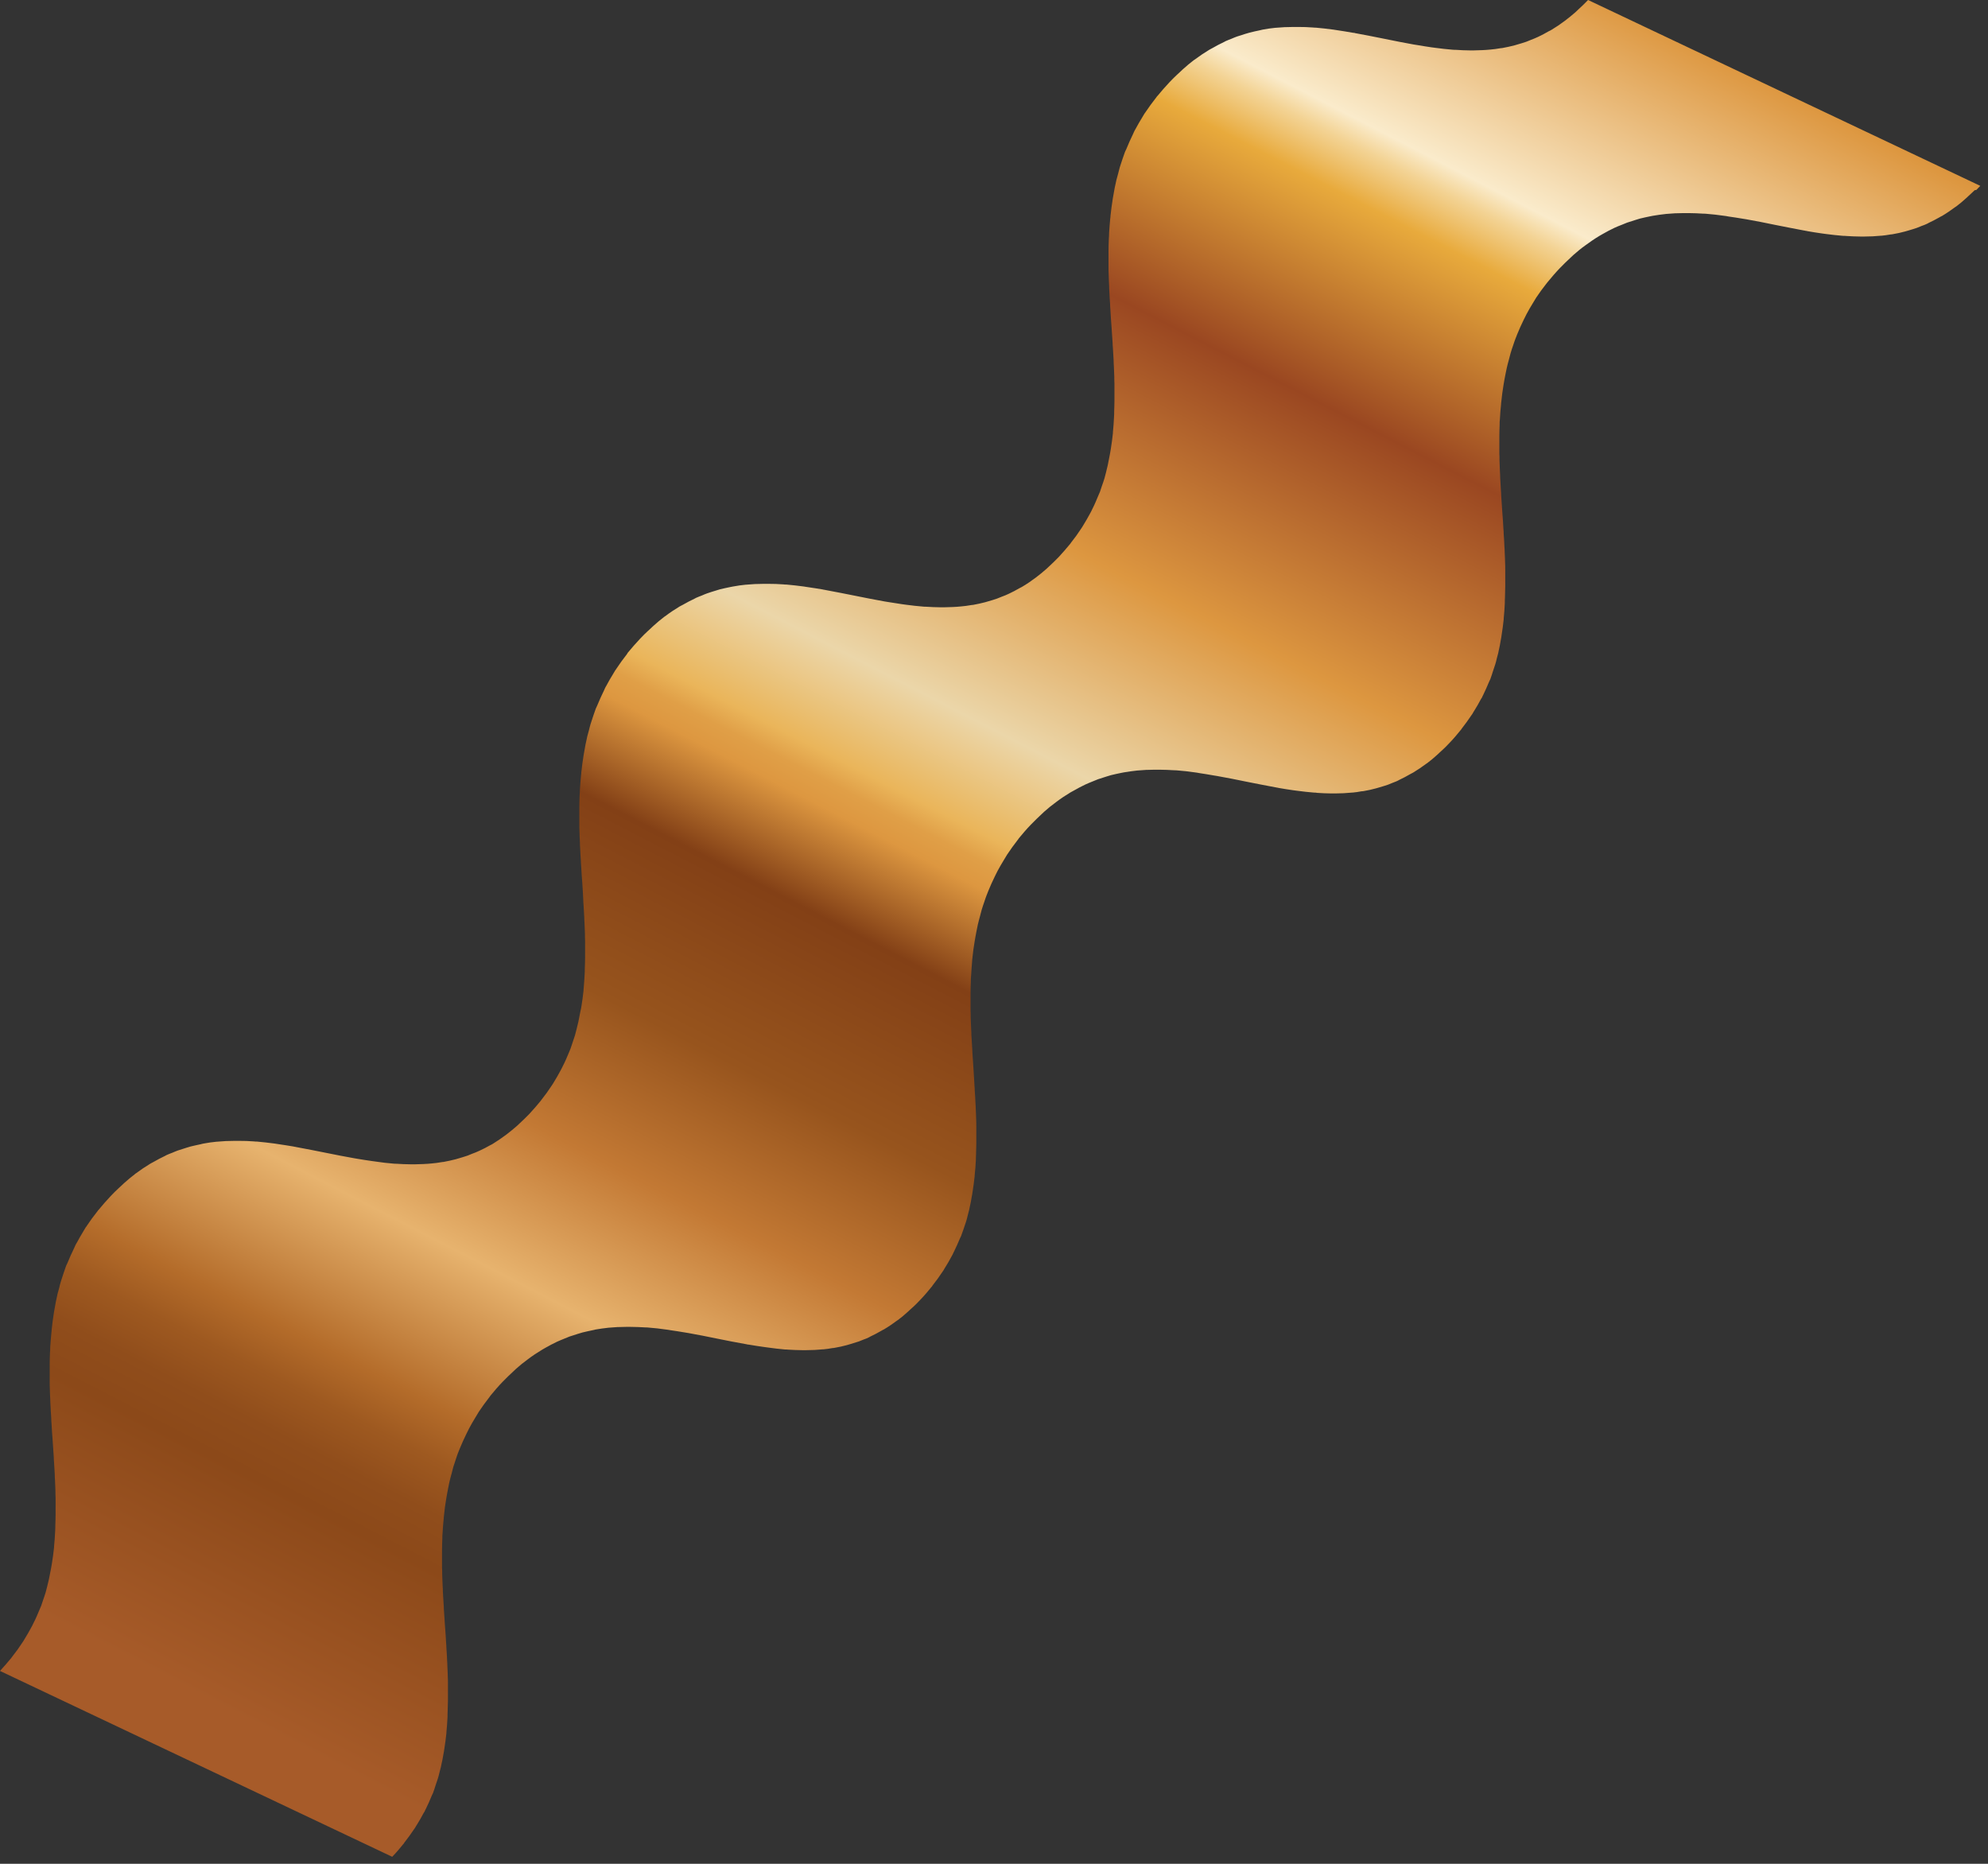 <svg viewBox="0 0 80 75">
    <rect x="0" y="0" width="80" height="75" fill="#333333" stroke="none"/>
    <path
        d="M79.531 7.643C79.582 7.592 79.638 7.536 79.689 7.479L63.906 0C63.771 0.141 63.635 0.271 63.499 0.395C63.466 0.424 63.437 0.458 63.404 0.486C63.262 0.61 63.115 0.729 62.974 0.836C62.793 0.972 62.618 1.09 62.438 1.198C62.404 1.22 62.37 1.237 62.33 1.254C62.183 1.339 62.036 1.418 61.89 1.486C61.794 1.531 61.697 1.57 61.607 1.604C61.545 1.627 61.489 1.655 61.426 1.678C61.313 1.717 61.2 1.751 61.082 1.785C61.037 1.796 60.991 1.813 60.946 1.825C60.788 1.864 60.624 1.904 60.46 1.932C60.426 1.938 60.393 1.938 60.364 1.943C60.234 1.966 60.11 1.983 59.98 1.994C59.76 2.017 59.54 2.022 59.314 2.028C59.257 2.028 59.201 2.028 59.144 2.028C58.958 2.028 58.766 2.017 58.579 2.005C58.534 2.005 58.495 2.005 58.449 2C58.223 1.983 57.998 1.955 57.772 1.926C57.715 1.921 57.658 1.909 57.602 1.904C57.41 1.875 57.224 1.847 57.032 1.813C56.986 1.808 56.935 1.796 56.89 1.791C56.506 1.723 56.116 1.644 55.727 1.565C55.343 1.486 54.953 1.412 54.563 1.339C54.546 1.339 54.529 1.333 54.518 1.327C54.489 1.327 54.461 1.316 54.427 1.316C54.23 1.282 54.038 1.248 53.84 1.22C53.778 1.209 53.721 1.203 53.659 1.192C53.422 1.158 53.185 1.135 52.953 1.113C52.913 1.113 52.88 1.113 52.84 1.107C52.637 1.09 52.439 1.085 52.236 1.085C52.173 1.085 52.111 1.085 52.049 1.085C51.812 1.085 51.575 1.096 51.337 1.118H51.326C51.157 1.135 50.987 1.158 50.812 1.192C50.773 1.198 50.733 1.209 50.693 1.22C50.558 1.248 50.422 1.277 50.292 1.311C50.23 1.327 50.168 1.35 50.1 1.367C49.987 1.401 49.88 1.435 49.767 1.474C49.699 1.497 49.626 1.531 49.558 1.559C49.479 1.593 49.4 1.616 49.321 1.655C49.298 1.666 49.281 1.678 49.259 1.689C49.1 1.762 48.942 1.847 48.784 1.938C48.745 1.96 48.705 1.977 48.66 2.005C48.462 2.124 48.27 2.254 48.072 2.401C48.061 2.406 48.05 2.412 48.038 2.423C47.892 2.536 47.745 2.655 47.603 2.785C47.57 2.813 47.536 2.847 47.502 2.881C47.411 2.966 47.321 3.045 47.231 3.135C47.174 3.192 47.118 3.248 47.061 3.31C46.886 3.497 46.722 3.683 46.57 3.87H46.564C46.564 3.87 46.541 3.909 46.525 3.926C46.372 4.118 46.231 4.316 46.101 4.508C46.09 4.53 46.073 4.547 46.056 4.57C46.022 4.621 45.999 4.672 45.965 4.723C45.875 4.869 45.785 5.022 45.705 5.174C45.683 5.214 45.66 5.248 45.643 5.287C45.626 5.327 45.609 5.366 45.592 5.4C45.496 5.598 45.406 5.796 45.327 5.994C45.31 6.027 45.293 6.067 45.276 6.101C45.27 6.118 45.265 6.135 45.259 6.146C45.231 6.225 45.203 6.31 45.174 6.389C45.135 6.502 45.095 6.621 45.061 6.734C45.039 6.818 45.016 6.903 44.994 6.993C44.971 7.078 44.949 7.157 44.926 7.242C44.92 7.27 44.915 7.293 44.909 7.321C44.869 7.479 44.841 7.643 44.813 7.807C44.802 7.869 44.79 7.931 44.779 7.999C44.745 8.225 44.711 8.451 44.689 8.677C44.689 8.716 44.683 8.761 44.677 8.801C44.66 8.987 44.643 9.179 44.632 9.366C44.632 9.451 44.627 9.53 44.621 9.614C44.615 9.767 44.609 9.914 44.609 10.066C44.609 10.157 44.609 10.247 44.609 10.338C44.609 10.479 44.609 10.626 44.609 10.767C44.609 10.857 44.609 10.953 44.615 11.044C44.615 11.191 44.627 11.337 44.632 11.484C44.632 11.575 44.638 11.659 44.643 11.75C44.649 11.914 44.66 12.072 44.672 12.236C44.672 12.309 44.677 12.377 44.683 12.45C44.694 12.676 44.711 12.902 44.728 13.128C44.745 13.354 44.756 13.58 44.773 13.8C44.773 13.868 44.779 13.936 44.785 14.004C44.796 14.162 44.802 14.326 44.813 14.484C44.813 14.569 44.819 14.653 44.824 14.738C44.83 14.885 44.836 15.026 44.841 15.167C44.841 15.258 44.841 15.342 44.847 15.433C44.847 15.574 44.847 15.715 44.847 15.851C44.847 15.936 44.847 16.026 44.847 16.111C44.847 16.258 44.841 16.404 44.836 16.551C44.836 16.625 44.836 16.704 44.83 16.777C44.819 16.986 44.807 17.19 44.785 17.399C44.785 17.41 44.785 17.421 44.785 17.433C44.762 17.647 44.734 17.862 44.7 18.071C44.689 18.139 44.677 18.201 44.666 18.269C44.638 18.416 44.609 18.557 44.581 18.704C44.559 18.805 44.53 18.907 44.508 19.009C44.485 19.088 44.468 19.167 44.446 19.246C44.412 19.353 44.378 19.46 44.338 19.568C44.316 19.641 44.288 19.715 44.265 19.788C44.242 19.839 44.22 19.895 44.197 19.946C44.124 20.121 44.05 20.302 43.96 20.477C43.926 20.551 43.892 20.619 43.853 20.686C43.779 20.822 43.7 20.963 43.615 21.099C43.576 21.166 43.536 21.234 43.491 21.296C43.372 21.477 43.248 21.652 43.107 21.827C43.09 21.85 43.079 21.867 43.062 21.89C42.92 22.065 42.768 22.234 42.61 22.409C42.474 22.55 42.339 22.68 42.203 22.805C42.169 22.833 42.141 22.867 42.107 22.895C41.966 23.019 41.819 23.138 41.678 23.245C41.497 23.381 41.322 23.5 41.141 23.607C41.107 23.629 41.068 23.646 41.034 23.663C40.887 23.748 40.74 23.827 40.593 23.895C40.497 23.94 40.401 23.98 40.305 24.014C40.243 24.036 40.186 24.064 40.124 24.087C40.011 24.127 39.898 24.16 39.78 24.194C39.734 24.206 39.689 24.223 39.644 24.234C39.486 24.273 39.322 24.313 39.158 24.341C39.124 24.341 39.096 24.347 39.062 24.352C38.932 24.375 38.802 24.392 38.672 24.403C38.452 24.426 38.232 24.432 38.006 24.437C37.949 24.437 37.893 24.437 37.837 24.437C37.65 24.437 37.464 24.426 37.272 24.415C37.226 24.415 37.181 24.415 37.142 24.409C36.916 24.392 36.69 24.364 36.464 24.335C36.407 24.33 36.356 24.319 36.3 24.313C36.108 24.285 35.916 24.256 35.724 24.223C35.679 24.217 35.633 24.206 35.583 24.2C35.198 24.132 34.809 24.053 34.413 23.974C34.029 23.895 33.639 23.822 33.249 23.748C33.233 23.748 33.216 23.742 33.199 23.737C33.17 23.737 33.137 23.726 33.108 23.72C32.916 23.686 32.718 23.658 32.526 23.629C32.464 23.618 32.402 23.613 32.346 23.601C32.108 23.567 31.877 23.545 31.64 23.522C31.6 23.522 31.561 23.522 31.527 23.516C31.323 23.5 31.125 23.494 30.922 23.494C30.86 23.494 30.798 23.494 30.736 23.494C30.498 23.494 30.261 23.505 30.024 23.528H30.013C29.843 23.545 29.674 23.567 29.499 23.601C29.459 23.607 29.42 23.618 29.38 23.624C29.244 23.652 29.109 23.68 28.973 23.714C28.911 23.731 28.849 23.754 28.787 23.771C28.674 23.805 28.567 23.838 28.454 23.878C28.386 23.901 28.312 23.934 28.245 23.963C28.166 23.997 28.086 24.019 28.007 24.059C27.985 24.07 27.968 24.081 27.945 24.093C27.787 24.166 27.629 24.251 27.471 24.341C27.431 24.364 27.392 24.381 27.352 24.403C27.154 24.522 26.957 24.652 26.765 24.799C26.753 24.804 26.742 24.81 26.731 24.821C26.584 24.934 26.437 25.053 26.296 25.183C26.262 25.211 26.228 25.251 26.194 25.279C26.104 25.364 26.013 25.443 25.923 25.533C25.866 25.59 25.81 25.646 25.753 25.708C25.578 25.895 25.415 26.081 25.262 26.267C25.262 26.267 25.239 26.307 25.228 26.324C25.076 26.516 24.934 26.714 24.804 26.911C24.793 26.934 24.776 26.951 24.759 26.974C24.725 27.024 24.703 27.075 24.669 27.126C24.578 27.273 24.488 27.425 24.409 27.578C24.386 27.618 24.364 27.651 24.347 27.691C24.33 27.73 24.313 27.77 24.296 27.804C24.2 28.002 24.11 28.199 24.03 28.397C24.014 28.431 23.997 28.471 23.98 28.504C23.974 28.521 23.968 28.538 23.963 28.55C23.934 28.629 23.906 28.713 23.878 28.793C23.838 28.905 23.799 29.024 23.765 29.137C23.737 29.222 23.72 29.312 23.697 29.397C23.675 29.482 23.652 29.561 23.629 29.645C23.624 29.674 23.618 29.696 23.613 29.725C23.573 29.883 23.545 30.047 23.517 30.21C23.505 30.273 23.494 30.335 23.483 30.402C23.449 30.628 23.415 30.854 23.392 31.086C23.392 31.125 23.387 31.171 23.381 31.21C23.364 31.397 23.347 31.589 23.336 31.775C23.336 31.86 23.33 31.939 23.324 32.024C23.319 32.176 23.313 32.323 23.313 32.476C23.313 32.566 23.313 32.656 23.313 32.747C23.313 32.888 23.313 33.035 23.313 33.176C23.313 33.267 23.313 33.362 23.319 33.453C23.319 33.6 23.33 33.747 23.336 33.888C23.336 33.978 23.341 34.063 23.347 34.153C23.353 34.317 23.364 34.475 23.375 34.639C23.375 34.713 23.381 34.78 23.387 34.854C23.398 35.08 23.415 35.306 23.432 35.532C23.449 35.758 23.46 35.978 23.471 36.204C23.471 36.277 23.477 36.345 23.483 36.419C23.494 36.577 23.5 36.735 23.511 36.899C23.511 36.983 23.517 37.068 23.522 37.153C23.528 37.294 23.533 37.441 23.539 37.582C23.539 37.673 23.539 37.763 23.545 37.853C23.545 37.995 23.545 38.136 23.545 38.271C23.545 38.356 23.545 38.447 23.545 38.531C23.545 38.678 23.539 38.831 23.533 38.977C23.533 39.051 23.533 39.124 23.528 39.198C23.516 39.413 23.5 39.621 23.483 39.831V39.853C23.46 40.068 23.432 40.282 23.398 40.492C23.387 40.559 23.375 40.627 23.358 40.689C23.33 40.836 23.302 40.977 23.273 41.124C23.251 41.226 23.223 41.328 23.2 41.423C23.177 41.503 23.161 41.582 23.138 41.661C23.104 41.768 23.07 41.875 23.031 41.983C23.008 42.056 22.98 42.13 22.957 42.203C22.935 42.26 22.912 42.31 22.889 42.367C22.816 42.542 22.743 42.717 22.652 42.892C22.618 42.96 22.584 43.033 22.545 43.101C22.471 43.237 22.392 43.378 22.308 43.514C22.268 43.581 22.229 43.649 22.183 43.711C22.065 43.892 21.94 44.067 21.799 44.242C21.782 44.265 21.771 44.282 21.754 44.304C21.613 44.48 21.46 44.649 21.302 44.824C21.166 44.965 21.031 45.095 20.895 45.22C20.861 45.248 20.828 45.282 20.799 45.31C20.658 45.434 20.511 45.553 20.37 45.66C20.189 45.796 20.014 45.914 19.833 46.027C19.799 46.05 19.76 46.067 19.726 46.084C19.579 46.169 19.432 46.242 19.285 46.31C19.189 46.355 19.093 46.395 18.997 46.428C18.935 46.451 18.879 46.479 18.817 46.502C18.704 46.541 18.585 46.575 18.472 46.609C18.427 46.62 18.382 46.638 18.336 46.649C18.178 46.688 18.014 46.728 17.851 46.756C17.822 46.756 17.788 46.762 17.76 46.767C17.63 46.79 17.5 46.807 17.37 46.818C17.15 46.841 16.924 46.846 16.698 46.852C16.642 46.852 16.585 46.852 16.529 46.852C16.337 46.852 16.145 46.841 15.953 46.83C15.913 46.83 15.873 46.83 15.828 46.824C15.602 46.807 15.371 46.779 15.145 46.745C15.088 46.739 15.032 46.728 14.975 46.722C14.783 46.694 14.591 46.666 14.393 46.632C14.348 46.626 14.303 46.615 14.258 46.609C13.879 46.541 13.495 46.468 13.111 46.389C12.727 46.31 12.337 46.236 11.947 46.163C11.931 46.163 11.914 46.157 11.897 46.152C11.868 46.152 11.835 46.14 11.806 46.135C11.614 46.101 11.416 46.073 11.224 46.044C11.162 46.033 11.106 46.027 11.044 46.016C10.806 45.982 10.569 45.96 10.338 45.937C10.298 45.937 10.264 45.937 10.225 45.931C10.021 45.914 9.823 45.909 9.62 45.909C9.558 45.909 9.496 45.909 9.434 45.909C9.196 45.909 8.959 45.92 8.722 45.943H8.711C8.541 45.96 8.372 45.982 8.197 46.016C8.157 46.022 8.117 46.033 8.078 46.044C7.942 46.073 7.807 46.101 7.671 46.135C7.609 46.152 7.547 46.174 7.485 46.191C7.372 46.225 7.265 46.259 7.152 46.298C7.084 46.321 7.01 46.355 6.943 46.383C6.863 46.417 6.784 46.44 6.705 46.479C6.683 46.491 6.666 46.502 6.643 46.513C6.485 46.587 6.327 46.671 6.169 46.762C6.129 46.784 6.09 46.801 6.044 46.83C5.847 46.948 5.655 47.078 5.457 47.225C5.446 47.231 5.434 47.236 5.429 47.248C5.282 47.361 5.135 47.479 4.994 47.609C4.96 47.637 4.926 47.671 4.892 47.705C4.802 47.79 4.711 47.869 4.621 47.959C4.564 48.016 4.508 48.072 4.451 48.134C4.276 48.321 4.112 48.507 3.96 48.694H3.954C3.954 48.694 3.932 48.733 3.915 48.75C3.762 48.942 3.621 49.134 3.491 49.332C3.48 49.355 3.463 49.372 3.446 49.394C3.412 49.445 3.389 49.496 3.355 49.547C3.265 49.699 3.175 49.846 3.096 49.999C3.073 50.038 3.05 50.072 3.033 50.112C3.017 50.151 3 50.191 2.983 50.224C2.887 50.422 2.796 50.62 2.717 50.818C2.7 50.852 2.683 50.891 2.666 50.925C2.661 50.942 2.655 50.959 2.649 50.97C2.621 51.049 2.593 51.134 2.565 51.213C2.525 51.326 2.486 51.445 2.452 51.558C2.423 51.642 2.406 51.727 2.384 51.818C2.361 51.902 2.339 51.981 2.316 52.066C2.31 52.094 2.305 52.117 2.299 52.145C2.26 52.303 2.231 52.467 2.203 52.631C2.192 52.693 2.18 52.755 2.169 52.823C2.135 53.049 2.101 53.275 2.079 53.507C2.079 53.546 2.073 53.591 2.068 53.631C2.051 53.817 2.034 54.009 2.022 54.196C2.022 54.281 2.017 54.359 2.011 54.444C2.005 54.597 2 54.744 2 54.896C2 54.987 2 55.077 2 55.167C2 55.309 2 55.455 2 55.597C2 55.687 2 55.783 2.005 55.873C2.005 56.02 2.017 56.167 2.022 56.314C2.022 56.404 2.028 56.489 2.034 56.58C2.039 56.743 2.051 56.902 2.062 57.065C2.062 57.139 2.067 57.207 2.073 57.28C2.084 57.506 2.101 57.732 2.118 57.958C2.135 58.184 2.147 58.41 2.164 58.636C2.164 58.704 2.169 58.771 2.175 58.839C2.186 58.997 2.192 59.161 2.203 59.319C2.203 59.404 2.209 59.489 2.214 59.574C2.22 59.72 2.226 59.862 2.231 60.003C2.231 60.093 2.231 60.178 2.237 60.268C2.237 60.41 2.237 60.545 2.237 60.686C2.237 60.771 2.237 60.861 2.237 60.946C2.237 61.093 2.231 61.24 2.226 61.387C2.226 61.46 2.226 61.539 2.22 61.613C2.209 61.822 2.197 62.025 2.175 62.234C2.175 62.245 2.175 62.257 2.175 62.268C2.152 62.483 2.124 62.697 2.09 62.906C2.079 62.974 2.067 63.036 2.056 63.104C2.028 63.251 2 63.392 1.971 63.539C1.949 63.641 1.921 63.742 1.898 63.844C1.875 63.923 1.858 64.002 1.836 64.081C1.802 64.189 1.768 64.296 1.729 64.403C1.706 64.477 1.678 64.55 1.655 64.624C1.633 64.68 1.61 64.731 1.587 64.782C1.514 64.957 1.44 65.138 1.35 65.307C1.316 65.381 1.282 65.448 1.243 65.516C1.169 65.652 1.09 65.793 1.006 65.928C0.966 65.996 0.926 66.064 0.881 66.126C0.763 66.307 0.638 66.482 0.497 66.657C0.48 66.68 0.469 66.697 0.452 66.719C0.311 66.894 0.158 67.064 0 67.239L15.783 74.718C15.947 74.549 16.094 74.374 16.235 74.199H16.241C16.241 74.199 16.263 74.153 16.28 74.136C16.416 73.961 16.546 73.786 16.664 73.605C16.676 73.588 16.693 73.566 16.704 73.549C16.732 73.504 16.755 73.453 16.789 73.408C16.873 73.272 16.952 73.137 17.026 72.995C17.043 72.961 17.065 72.927 17.088 72.894C17.105 72.86 17.116 72.82 17.139 72.786C17.224 72.611 17.303 72.436 17.376 72.255C17.393 72.221 17.41 72.182 17.427 72.148C17.433 72.131 17.438 72.114 17.444 72.097C17.472 72.024 17.495 71.95 17.517 71.877C17.551 71.769 17.591 71.662 17.625 71.555C17.647 71.476 17.67 71.397 17.687 71.318C17.704 71.244 17.726 71.176 17.743 71.103C17.749 71.075 17.755 71.046 17.76 71.018C17.794 70.871 17.822 70.73 17.845 70.583C17.856 70.516 17.873 70.453 17.879 70.385C17.913 70.171 17.941 69.962 17.964 69.747C17.964 69.736 17.964 69.725 17.964 69.713C17.986 69.51 17.997 69.301 18.009 69.092C18.009 69.019 18.009 68.945 18.014 68.866C18.014 68.719 18.026 68.572 18.026 68.425C18.026 68.341 18.026 68.25 18.026 68.165C18.026 68.024 18.026 67.889 18.026 67.748C18.026 67.657 18.026 67.567 18.02 67.482C18.02 67.341 18.009 67.194 18.003 67.053C18.003 66.968 17.997 66.883 17.992 66.799C17.986 66.635 17.975 66.477 17.964 66.313C17.964 66.245 17.958 66.177 17.952 66.109C17.941 65.883 17.924 65.657 17.907 65.431C17.89 65.206 17.879 64.98 17.862 64.754C17.862 64.68 17.856 64.612 17.851 64.539C17.839 64.375 17.834 64.217 17.822 64.053C17.822 63.963 17.817 63.878 17.811 63.788C17.805 63.641 17.8 63.494 17.794 63.347C17.794 63.257 17.794 63.161 17.788 63.07C17.788 62.929 17.788 62.782 17.788 62.641C17.788 62.55 17.788 62.46 17.788 62.37C17.788 62.217 17.794 62.07 17.8 61.918C17.8 61.833 17.8 61.754 17.811 61.669C17.822 61.483 17.834 61.291 17.856 61.104C17.856 61.065 17.862 61.02 17.867 60.98C17.89 60.754 17.918 60.523 17.958 60.302C17.969 60.24 17.98 60.178 17.992 60.11C18.02 59.946 18.054 59.788 18.088 59.624C18.11 59.517 18.144 59.41 18.173 59.297C18.195 59.212 18.218 59.122 18.24 59.037C18.274 58.924 18.314 58.805 18.353 58.692C18.382 58.613 18.404 58.528 18.438 58.449C18.455 58.398 18.483 58.348 18.5 58.297C18.579 58.099 18.67 57.901 18.766 57.704C18.805 57.63 18.839 57.551 18.879 57.478C18.958 57.325 19.048 57.173 19.139 57.026C19.184 56.952 19.223 56.885 19.268 56.811C19.398 56.614 19.54 56.421 19.692 56.224C19.709 56.207 19.72 56.184 19.732 56.167C19.884 55.981 20.048 55.789 20.223 55.608C20.37 55.455 20.517 55.314 20.664 55.179C20.698 55.145 20.732 55.111 20.765 55.083C20.918 54.947 21.076 54.817 21.234 54.704C21.426 54.557 21.624 54.427 21.822 54.309C21.861 54.286 21.901 54.264 21.94 54.241C22.099 54.151 22.257 54.066 22.415 53.992C22.511 53.947 22.613 53.908 22.709 53.868C22.776 53.84 22.85 53.812 22.918 53.783C23.031 53.744 23.138 53.71 23.251 53.676C23.313 53.659 23.375 53.636 23.437 53.62C23.573 53.586 23.709 53.557 23.844 53.529C23.884 53.523 23.923 53.512 23.963 53.501C24.138 53.473 24.313 53.444 24.482 53.428C24.72 53.405 24.957 53.394 25.194 53.394C25.256 53.394 25.319 53.394 25.381 53.394C25.584 53.394 25.782 53.405 25.985 53.416C26.025 53.416 26.058 53.416 26.098 53.422C26.335 53.439 26.573 53.467 26.804 53.501C26.866 53.507 26.923 53.518 26.985 53.529C27.177 53.557 27.375 53.586 27.567 53.62C27.612 53.625 27.657 53.636 27.702 53.642C28.092 53.71 28.482 53.789 28.866 53.868C29.25 53.947 29.634 54.021 30.013 54.088C30.03 54.088 30.047 54.094 30.064 54.1C30.092 54.1 30.12 54.111 30.148 54.111C30.34 54.145 30.538 54.173 30.73 54.201C30.787 54.207 30.843 54.218 30.9 54.224C31.131 54.258 31.357 54.281 31.583 54.303C31.623 54.303 31.662 54.303 31.702 54.309C31.894 54.32 32.086 54.331 32.278 54.331C32.334 54.331 32.391 54.331 32.447 54.331C32.673 54.331 32.894 54.32 33.12 54.297C33.125 54.297 33.137 54.297 33.142 54.297C33.261 54.286 33.38 54.269 33.498 54.247C33.532 54.247 33.566 54.241 33.594 54.235C33.758 54.207 33.916 54.173 34.08 54.128C34.125 54.117 34.17 54.1 34.215 54.088C34.328 54.054 34.441 54.021 34.56 53.981C34.622 53.959 34.679 53.93 34.741 53.908C34.82 53.879 34.899 53.851 34.972 53.812C34.989 53.806 35.006 53.795 35.023 53.783C35.17 53.716 35.317 53.636 35.464 53.552C35.498 53.529 35.537 53.512 35.571 53.495C35.752 53.388 35.933 53.264 36.108 53.134C36.119 53.128 36.125 53.122 36.136 53.117C36.272 53.015 36.407 52.902 36.537 52.783C36.571 52.755 36.605 52.721 36.633 52.693C36.718 52.62 36.797 52.546 36.882 52.462C36.933 52.411 36.989 52.354 37.04 52.298C37.204 52.128 37.351 51.953 37.492 51.778H37.498C37.498 51.778 37.52 51.733 37.537 51.716C37.673 51.541 37.803 51.366 37.921 51.185C37.932 51.168 37.949 51.145 37.961 51.128C37.989 51.083 38.012 51.032 38.045 50.987C38.13 50.852 38.209 50.716 38.283 50.575C38.3 50.541 38.322 50.507 38.339 50.473C38.356 50.439 38.367 50.4 38.39 50.366C38.475 50.191 38.554 50.016 38.627 49.84C38.644 49.806 38.661 49.767 38.678 49.733C38.684 49.716 38.689 49.699 38.695 49.682C38.723 49.609 38.746 49.535 38.774 49.462C38.808 49.355 38.848 49.247 38.882 49.14C38.904 49.061 38.927 48.982 38.944 48.903C38.961 48.829 38.983 48.761 39 48.688C39.006 48.66 39.011 48.632 39.017 48.603C39.051 48.456 39.079 48.315 39.102 48.168C39.113 48.1 39.13 48.038 39.136 47.971C39.17 47.756 39.198 47.547 39.221 47.332V47.31C39.243 47.101 39.26 46.892 39.271 46.677C39.271 46.604 39.271 46.53 39.277 46.457C39.277 46.31 39.288 46.163 39.288 46.01C39.288 45.926 39.288 45.835 39.288 45.751C39.288 45.609 39.288 45.474 39.288 45.333C39.288 45.242 39.288 45.152 39.283 45.061C39.283 44.92 39.271 44.773 39.266 44.632C39.266 44.547 39.26 44.463 39.254 44.378C39.249 44.22 39.237 44.062 39.226 43.903C39.226 43.83 39.22 43.757 39.215 43.689C39.203 43.468 39.187 43.242 39.175 43.017C39.158 42.791 39.147 42.565 39.13 42.339C39.13 42.265 39.124 42.197 39.119 42.124C39.108 41.96 39.102 41.802 39.09 41.638C39.09 41.548 39.085 41.463 39.079 41.373C39.074 41.226 39.068 41.079 39.062 40.932C39.062 40.842 39.062 40.746 39.057 40.655C39.057 40.514 39.057 40.367 39.057 40.226C39.057 40.136 39.057 40.039 39.057 39.949C39.057 39.797 39.062 39.65 39.068 39.497C39.068 39.418 39.068 39.333 39.079 39.254C39.09 39.068 39.102 38.882 39.119 38.689C39.119 38.644 39.124 38.605 39.13 38.559C39.153 38.334 39.181 38.108 39.221 37.882C39.232 37.819 39.243 37.757 39.254 37.69C39.283 37.526 39.316 37.368 39.35 37.204C39.373 37.096 39.407 36.983 39.435 36.876C39.458 36.791 39.48 36.701 39.503 36.616C39.537 36.498 39.576 36.385 39.616 36.272C39.644 36.193 39.667 36.108 39.701 36.029C39.718 35.978 39.746 35.927 39.763 35.871C39.842 35.673 39.932 35.475 40.028 35.278C40.068 35.204 40.102 35.125 40.141 35.051C40.22 34.899 40.311 34.752 40.401 34.6C40.446 34.526 40.486 34.458 40.531 34.385C40.661 34.187 40.802 33.995 40.955 33.797C40.972 33.781 40.983 33.758 40.994 33.741C41.147 33.555 41.31 33.362 41.486 33.182C41.633 33.029 41.779 32.888 41.926 32.752C41.96 32.718 41.994 32.685 42.028 32.656C42.181 32.521 42.339 32.391 42.497 32.278C42.689 32.131 42.887 32.001 43.084 31.883C43.124 31.86 43.163 31.837 43.209 31.815C43.367 31.724 43.525 31.64 43.683 31.566C43.779 31.521 43.881 31.481 43.977 31.442C44.045 31.414 44.118 31.385 44.186 31.357C44.299 31.318 44.406 31.284 44.519 31.25C44.581 31.233 44.643 31.21 44.706 31.193C44.841 31.159 44.977 31.131 45.112 31.103C45.152 31.097 45.191 31.086 45.231 31.08C45.406 31.052 45.581 31.024 45.756 31.007C45.993 30.984 46.231 30.973 46.468 30.973C46.53 30.973 46.592 30.973 46.654 30.973C46.858 30.973 47.056 30.984 47.259 30.996C47.298 30.996 47.332 30.996 47.372 31.001C47.609 31.018 47.846 31.047 48.078 31.08C48.14 31.086 48.197 31.097 48.259 31.109C48.456 31.137 48.648 31.171 48.846 31.205C48.891 31.21 48.937 31.222 48.982 31.227C49.372 31.295 49.761 31.374 50.145 31.453C50.535 31.532 50.925 31.606 51.309 31.679C51.326 31.679 51.349 31.685 51.366 31.69C51.394 31.69 51.428 31.702 51.456 31.707C51.648 31.741 51.834 31.77 52.027 31.798C52.083 31.803 52.139 31.815 52.196 31.82C52.422 31.849 52.648 31.877 52.874 31.894C52.919 31.894 52.964 31.894 53.004 31.905C53.19 31.916 53.382 31.928 53.569 31.928C53.625 31.928 53.682 31.928 53.738 31.928C53.959 31.928 54.184 31.916 54.405 31.894C54.41 31.894 54.422 31.894 54.427 31.894C54.546 31.883 54.665 31.866 54.783 31.843C54.817 31.843 54.851 31.837 54.885 31.832C55.049 31.803 55.207 31.77 55.371 31.724C55.416 31.713 55.461 31.696 55.506 31.685C55.619 31.651 55.738 31.617 55.851 31.578C55.913 31.555 55.969 31.527 56.032 31.504C56.111 31.47 56.19 31.448 56.263 31.408C56.28 31.402 56.297 31.391 56.314 31.38C56.461 31.312 56.608 31.233 56.755 31.148C56.789 31.125 56.828 31.114 56.862 31.092C57.043 30.984 57.224 30.86 57.399 30.73C57.41 30.724 57.416 30.719 57.427 30.713C57.562 30.611 57.698 30.498 57.828 30.38C57.862 30.352 57.89 30.318 57.924 30.29C58.009 30.216 58.088 30.137 58.173 30.058C58.223 30.007 58.28 29.951 58.331 29.894C58.495 29.725 58.641 29.549 58.783 29.374H58.788C58.788 29.374 58.811 29.329 58.828 29.312C58.963 29.137 59.093 28.962 59.212 28.781C59.223 28.764 59.24 28.742 59.252 28.725C59.28 28.68 59.302 28.629 59.336 28.584C59.421 28.448 59.5 28.312 59.574 28.171C59.59 28.137 59.613 28.103 59.636 28.07C59.653 28.036 59.664 27.996 59.687 27.962C59.771 27.787 59.85 27.612 59.924 27.431C59.941 27.397 59.958 27.358 59.975 27.324C59.98 27.307 59.986 27.29 59.992 27.273C60.02 27.2 60.042 27.126 60.065 27.053C60.099 26.945 60.138 26.838 60.172 26.731C60.195 26.652 60.218 26.573 60.234 26.493C60.251 26.42 60.274 26.352 60.291 26.279C60.297 26.25 60.302 26.222 60.308 26.194C60.342 26.047 60.37 25.906 60.393 25.759C60.404 25.691 60.421 25.629 60.426 25.561C60.46 25.347 60.489 25.138 60.511 24.923C60.511 24.912 60.511 24.9 60.511 24.889C60.534 24.686 60.545 24.477 60.556 24.268C60.556 24.194 60.556 24.121 60.562 24.042C60.562 23.895 60.573 23.748 60.573 23.601C60.573 23.516 60.573 23.426 60.573 23.341C60.573 23.2 60.573 23.064 60.573 22.923C60.573 22.833 60.573 22.742 60.568 22.658C60.568 22.517 60.556 22.37 60.551 22.229C60.551 22.144 60.545 22.059 60.539 21.974C60.534 21.811 60.523 21.652 60.511 21.488C60.511 21.421 60.506 21.353 60.5 21.285C60.489 21.059 60.472 20.833 60.455 20.613C60.438 20.387 60.426 20.161 60.41 19.935C60.41 19.862 60.404 19.794 60.398 19.72C60.387 19.557 60.381 19.398 60.37 19.235C60.37 19.144 60.364 19.059 60.359 18.969C60.353 18.822 60.347 18.675 60.342 18.529C60.342 18.438 60.342 18.342 60.336 18.252C60.336 18.11 60.336 17.964 60.336 17.822C60.336 17.732 60.336 17.642 60.336 17.551C60.336 17.399 60.342 17.252 60.347 17.099C60.347 17.015 60.347 16.936 60.359 16.851C60.37 16.664 60.381 16.472 60.404 16.286C60.404 16.246 60.41 16.201 60.415 16.162C60.438 15.936 60.466 15.704 60.506 15.478C60.517 15.416 60.528 15.354 60.539 15.286C60.568 15.122 60.602 14.964 60.636 14.8C60.658 14.693 60.692 14.58 60.72 14.473C60.743 14.388 60.765 14.297 60.788 14.213C60.822 14.094 60.861 13.981 60.901 13.868C60.929 13.789 60.952 13.704 60.986 13.625C61.003 13.574 61.031 13.524 61.048 13.467C61.127 13.269 61.217 13.072 61.313 12.874C61.353 12.8 61.387 12.721 61.426 12.648C61.505 12.495 61.596 12.343 61.686 12.196C61.731 12.123 61.771 12.055 61.816 11.981C61.946 11.784 62.087 11.592 62.24 11.399C62.257 11.383 62.268 11.36 62.285 11.343C62.438 11.157 62.601 10.965 62.776 10.784C62.923 10.631 63.07 10.49 63.217 10.354C63.251 10.321 63.285 10.287 63.319 10.258C63.471 10.123 63.629 9.993 63.788 9.88C63.985 9.733 64.177 9.603 64.375 9.485C64.415 9.462 64.454 9.439 64.494 9.417C64.652 9.326 64.81 9.242 64.968 9.168C65.064 9.123 65.166 9.083 65.268 9.044C65.335 9.016 65.409 8.987 65.477 8.959C65.59 8.92 65.697 8.886 65.81 8.852C65.872 8.835 65.934 8.812 65.996 8.795C66.132 8.761 66.267 8.733 66.403 8.705C66.443 8.699 66.482 8.688 66.522 8.682C66.697 8.654 66.872 8.626 67.047 8.609C67.284 8.586 67.522 8.575 67.759 8.575C67.821 8.575 67.883 8.575 67.945 8.575C68.149 8.575 68.346 8.586 68.55 8.598C68.589 8.598 68.629 8.598 68.663 8.603C68.9 8.62 69.132 8.649 69.369 8.682C69.431 8.688 69.493 8.699 69.549 8.711C69.742 8.739 69.939 8.767 70.131 8.801C70.177 8.807 70.227 8.818 70.273 8.824C70.662 8.891 71.052 8.97 71.436 9.05C71.826 9.129 72.216 9.202 72.6 9.276C72.617 9.276 72.634 9.281 72.656 9.287C72.685 9.287 72.713 9.298 72.747 9.304C72.939 9.338 73.125 9.366 73.317 9.394C73.374 9.4 73.43 9.411 73.487 9.417C73.713 9.445 73.939 9.473 74.165 9.49C74.21 9.49 74.255 9.49 74.295 9.496C74.481 9.507 74.673 9.518 74.859 9.518C74.916 9.518 74.972 9.518 75.029 9.518C75.249 9.518 75.475 9.507 75.695 9.485C75.701 9.485 75.713 9.485 75.718 9.485C75.837 9.473 75.961 9.456 76.08 9.434C76.114 9.434 76.142 9.428 76.176 9.422C76.34 9.394 76.498 9.36 76.662 9.315C76.707 9.304 76.752 9.287 76.797 9.276C76.91 9.242 77.029 9.208 77.142 9.168C77.204 9.146 77.26 9.123 77.322 9.095C77.401 9.067 77.481 9.038 77.56 8.999C77.577 8.993 77.594 8.982 77.611 8.97C77.757 8.903 77.904 8.824 78.046 8.745C78.079 8.722 78.119 8.705 78.153 8.688C78.334 8.581 78.514 8.456 78.689 8.327C78.701 8.321 78.706 8.315 78.718 8.31C78.853 8.208 78.989 8.095 79.119 7.976C79.153 7.948 79.181 7.914 79.215 7.886C79.299 7.812 79.379 7.733 79.463 7.654L79.531 7.643Z"
        fill="url(#paint0_linear_92_852)" />
    <defs>
        <linearGradient id="paint0_linear_92_852" x1="61.63" y1="-10.417" x2="16.416" y2="77.023"
            gradientUnits="userSpaceOnUse">
            <stop stop-color="#8E4B19" />
            <stop offset="0.08" stop-color="#DD9740" />
            <stop offset="0.17" stop-color="#FAEBCB" />
            <stop offset="0.18" stop-color="#F3D394" />
            <stop offset="0.2" stop-color="#E8AA3C" />
            <stop offset="0.28" stop-color="#9A4721" />
            <stop offset="0.38" stop-color="#DD9740" />
            <stop offset="0.46" stop-color="#EBD6A9" />
            <stop offset="0.5" stop-color="#EAB55A" />
            <stop offset="0.51" stop-color="#E09F47" />
            <stop offset="0.52" stop-color="#DD9740" />
            <stop offset="0.56" stop-color="#834016" />
            <stop offset="0.63" stop-color="#97541D" />
            <stop offset="0.69" stop-color="#C37934" />
            <stop offset="0.75" stop-color="#E7B36E" />
            <stop offset="0.81" stop-color="#B46C2A" />
            <stop offset="0.83" stop-color="#9E5920" />
            <stop offset="0.85" stop-color="#904D1B" />
            <stop offset="0.87" stop-color="#8C4919" />
            <stop offset="0.96" stop-color="#A75B29" />
        </linearGradient>
    </defs>
</svg>